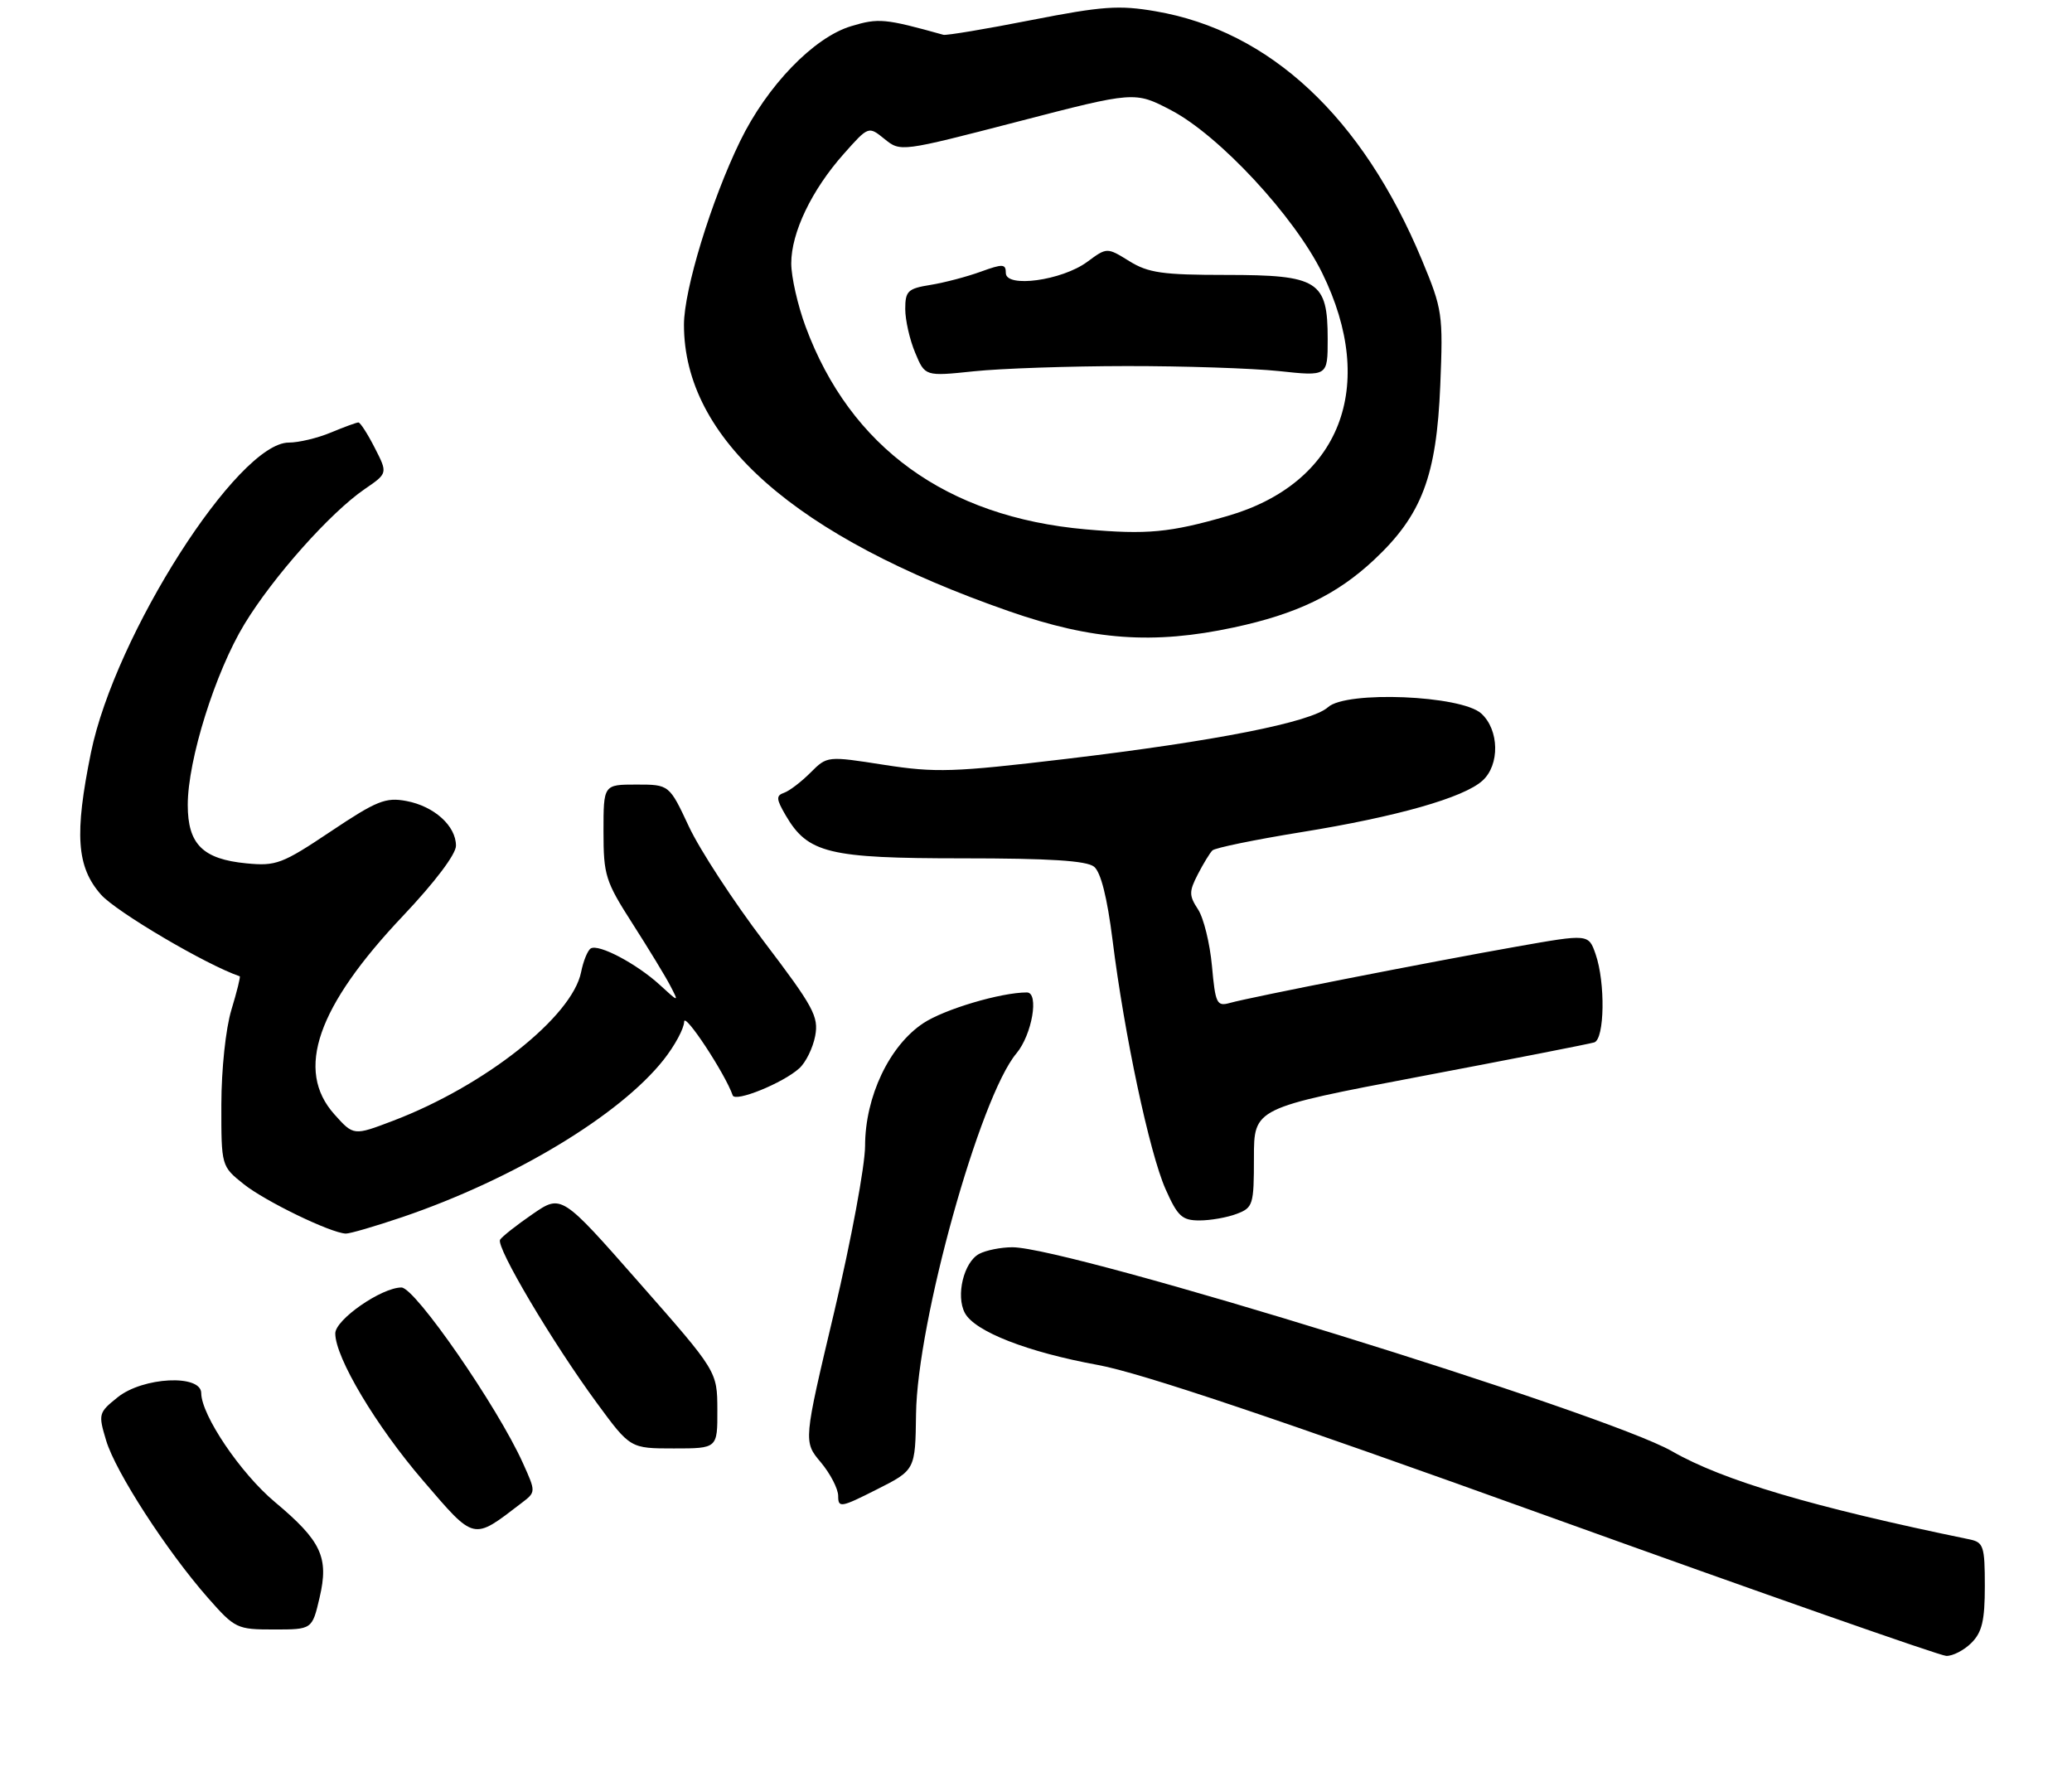 <?xml version="1.0" encoding="UTF-8" standalone="no"?>
<!DOCTYPE svg PUBLIC "-//W3C//DTD SVG 1.1//EN" "http://www.w3.org/Graphics/SVG/1.1/DTD/svg11.dtd" >
<svg xmlns="http://www.w3.org/2000/svg" xmlns:xlink="http://www.w3.org/1999/xlink" version="1.1" viewBox="0 0 309 265">
 <g >
 <path fill="currentColor"
d=" M 294.00 245.00 C 295.59 243.41 296.00 241.67 296.00 236.52 C 296.00 230.60 295.80 230.00 293.75 229.57 C 270.34 224.75 256.94 220.78 249.35 216.42 C 239.52 210.77 159.43 186.00 150.98 186.00 C 149.27 186.00 147.03 186.45 146.02 186.99 C 143.72 188.22 142.52 193.23 143.89 195.80 C 145.37 198.57 153.24 201.64 163.76 203.56 C 170.13 204.73 190.42 211.55 230.70 226.06 C 262.49 237.51 289.29 246.91 290.25 246.94 C 291.21 246.97 292.90 246.10 294.00 245.00 Z  M 47.66 238.25 C 49.07 232.23 47.93 229.80 40.98 223.98 C 35.88 219.71 30.03 211.05 30.01 207.75 C 29.99 204.91 21.33 205.34 17.55 208.37 C 14.69 210.66 14.64 210.86 15.83 214.82 C 17.23 219.50 24.85 231.27 30.99 238.26 C 35.05 242.87 35.33 243.00 40.86 243.00 C 46.55 243.00 46.55 243.00 47.66 238.25 Z  M 77.78 224.14 C 79.93 222.50 79.93 222.50 77.98 218.18 C 74.20 209.78 61.90 192.00 59.87 192.00 C 56.90 192.00 50.00 196.79 50.00 198.85 C 50.00 202.45 56.08 212.64 63.06 220.76 C 70.88 229.86 70.44 229.76 77.78 224.14 Z  M 136.61 210.86 C 136.79 197.14 146.13 163.56 151.58 157.09 C 153.91 154.31 155.00 148.00 153.14 148.00 C 149.26 148.00 140.85 150.50 137.70 152.58 C 132.63 155.94 129.02 163.53 129.01 170.89 C 129.00 173.86 126.93 184.99 124.41 195.63 C 119.81 214.99 119.81 214.99 122.41 218.07 C 123.83 219.77 125.00 222.03 125.00 223.09 C 125.00 224.90 125.39 224.83 130.75 222.12 C 136.50 219.22 136.50 219.22 136.61 210.86 Z  M 106.98 210.25 C 106.96 204.50 106.96 204.50 95.34 191.30 C 83.73 178.09 83.73 178.09 79.42 181.06 C 77.04 182.69 74.87 184.41 74.58 184.87 C 73.92 185.93 82.41 200.25 89.03 209.25 C 93.99 216.00 93.99 216.00 100.49 216.00 C 107.00 216.00 107.00 216.00 106.98 210.25 Z  M 60.01 181.50 C 76.56 175.87 92.40 166.34 98.96 158.05 C 100.63 155.94 102.01 153.38 102.03 152.36 C 102.05 150.86 108.13 160.08 109.27 163.35 C 109.64 164.41 116.78 161.51 119.19 159.32 C 120.17 158.45 121.23 156.27 121.57 154.49 C 122.11 151.59 121.33 150.15 113.93 140.41 C 109.40 134.45 104.37 126.74 102.75 123.29 C 99.81 117.00 99.81 117.00 94.91 117.00 C 90.00 117.00 90.00 117.00 90.00 123.99 C 90.00 130.53 90.28 131.42 94.33 137.74 C 96.71 141.46 99.25 145.62 99.96 147.00 C 101.26 149.50 101.26 149.50 98.38 146.86 C 94.92 143.70 89.27 140.72 88.10 141.44 C 87.64 141.72 86.99 143.31 86.66 144.97 C 85.32 151.63 72.28 161.94 58.61 167.14 C 52.73 169.38 52.73 169.38 49.86 166.17 C 43.99 159.60 47.26 150.14 60.12 136.56 C 64.85 131.56 68.00 127.39 68.00 126.12 C 68.00 123.16 64.75 120.23 60.60 119.45 C 57.51 118.87 56.17 119.41 49.31 124.00 C 42.09 128.83 41.17 129.18 36.75 128.75 C 30.24 128.12 28.00 125.90 28.00 120.04 C 28.00 113.32 32.10 100.25 36.45 93.08 C 40.73 86.03 49.27 76.44 54.38 72.94 C 57.83 70.58 57.83 70.58 55.89 66.79 C 54.83 64.71 53.73 63.00 53.45 63.00 C 53.17 63.00 51.32 63.68 49.35 64.50 C 47.37 65.33 44.55 66.00 43.07 66.00 C 35.47 66.00 17.16 94.68 13.57 112.21 C 11.08 124.42 11.42 129.27 15.05 133.40 C 17.31 135.97 30.79 143.91 35.75 145.59 C 35.89 145.63 35.33 147.88 34.51 150.59 C 33.66 153.39 33.02 159.44 33.01 164.71 C 33.00 173.91 33.00 173.91 36.35 176.59 C 39.55 179.14 49.32 183.88 51.57 183.96 C 52.17 183.98 55.96 182.87 60.01 181.50 Z  M 184.43 181.02 C 186.87 180.10 187.00 179.67 187.00 172.65 C 187.00 165.24 187.00 165.24 211.75 160.54 C 225.36 157.96 237.06 155.67 237.75 155.45 C 239.30 154.97 239.43 146.52 237.95 142.28 C 236.90 139.27 236.90 139.27 226.20 141.16 C 213.51 143.40 186.38 148.72 183.40 149.57 C 181.46 150.11 181.25 149.67 180.74 144.04 C 180.43 140.68 179.50 136.88 178.66 135.61 C 177.31 133.54 177.31 132.96 178.63 130.39 C 179.45 128.80 180.43 127.19 180.81 126.82 C 181.19 126.44 187.14 125.22 194.04 124.10 C 208.29 121.80 218.28 118.96 221.08 116.42 C 223.69 114.07 223.59 108.84 220.90 106.40 C 217.90 103.69 200.78 102.98 198.05 105.46 C 195.57 107.70 181.24 110.53 158.93 113.18 C 142.17 115.17 139.54 115.25 131.86 114.06 C 123.36 112.73 123.36 112.73 120.87 115.22 C 119.50 116.59 117.74 117.94 116.94 118.22 C 115.71 118.65 115.75 119.15 117.17 121.59 C 120.48 127.25 123.55 128.00 143.54 128.00 C 156.51 128.00 162.05 128.35 163.16 129.25 C 164.17 130.07 165.12 133.85 165.92 140.22 C 167.68 154.33 171.42 171.90 173.81 177.31 C 175.62 181.39 176.28 182.00 178.88 182.00 C 180.52 182.00 183.02 181.56 184.43 181.02 Z  M 184.00 93.57 C 193.40 91.56 199.35 88.69 204.90 83.50 C 212.04 76.82 214.23 71.04 214.79 57.46 C 215.22 46.82 215.12 46.15 212.04 38.74 C 203.18 17.48 189.39 4.60 172.33 1.68 C 166.88 0.74 164.39 0.92 153.77 3.00 C 147.02 4.33 141.14 5.31 140.69 5.19 C 131.96 2.76 131.03 2.67 126.94 3.90 C 121.36 5.57 114.39 12.79 110.37 21.06 C 106.07 29.89 102.00 43.21 102.00 48.43 C 102.00 65.45 118.56 80.04 150.50 91.16 C 162.93 95.49 172.01 96.14 184.00 93.57 Z  M 161.90 78.94 C 141.15 77.10 126.80 66.71 120.14 48.71 C 118.96 45.53 118.00 41.28 118.00 39.28 C 118.00 34.69 121.04 28.34 125.82 22.96 C 129.52 18.79 129.52 18.79 131.91 20.73 C 134.30 22.66 134.33 22.66 151.77 18.14 C 169.23 13.61 169.23 13.61 174.65 16.44 C 181.83 20.20 193.01 32.24 197.17 40.69 C 205.51 57.64 199.87 72.10 183.02 76.96 C 174.47 79.43 171.04 79.75 161.90 78.94 Z  M 168.00 54.59 C 176.53 54.58 186.76 54.92 190.75 55.34 C 198.00 56.12 198.00 56.12 198.00 50.56 C 198.00 41.88 196.61 41.00 182.87 41.00 C 173.38 41.00 171.25 40.70 168.41 38.94 C 165.08 36.88 165.08 36.88 162.14 39.05 C 158.38 41.83 150.00 42.98 150.00 40.71 C 150.00 39.34 149.56 39.32 146.25 40.52 C 144.19 41.27 140.81 42.16 138.75 42.49 C 135.39 43.03 135.00 43.40 135.00 46.08 C 135.00 47.72 135.66 50.65 136.48 52.60 C 137.95 56.13 137.95 56.13 145.23 55.37 C 149.23 54.95 159.47 54.60 168.00 54.59 Z "/>
</g>
</svg>